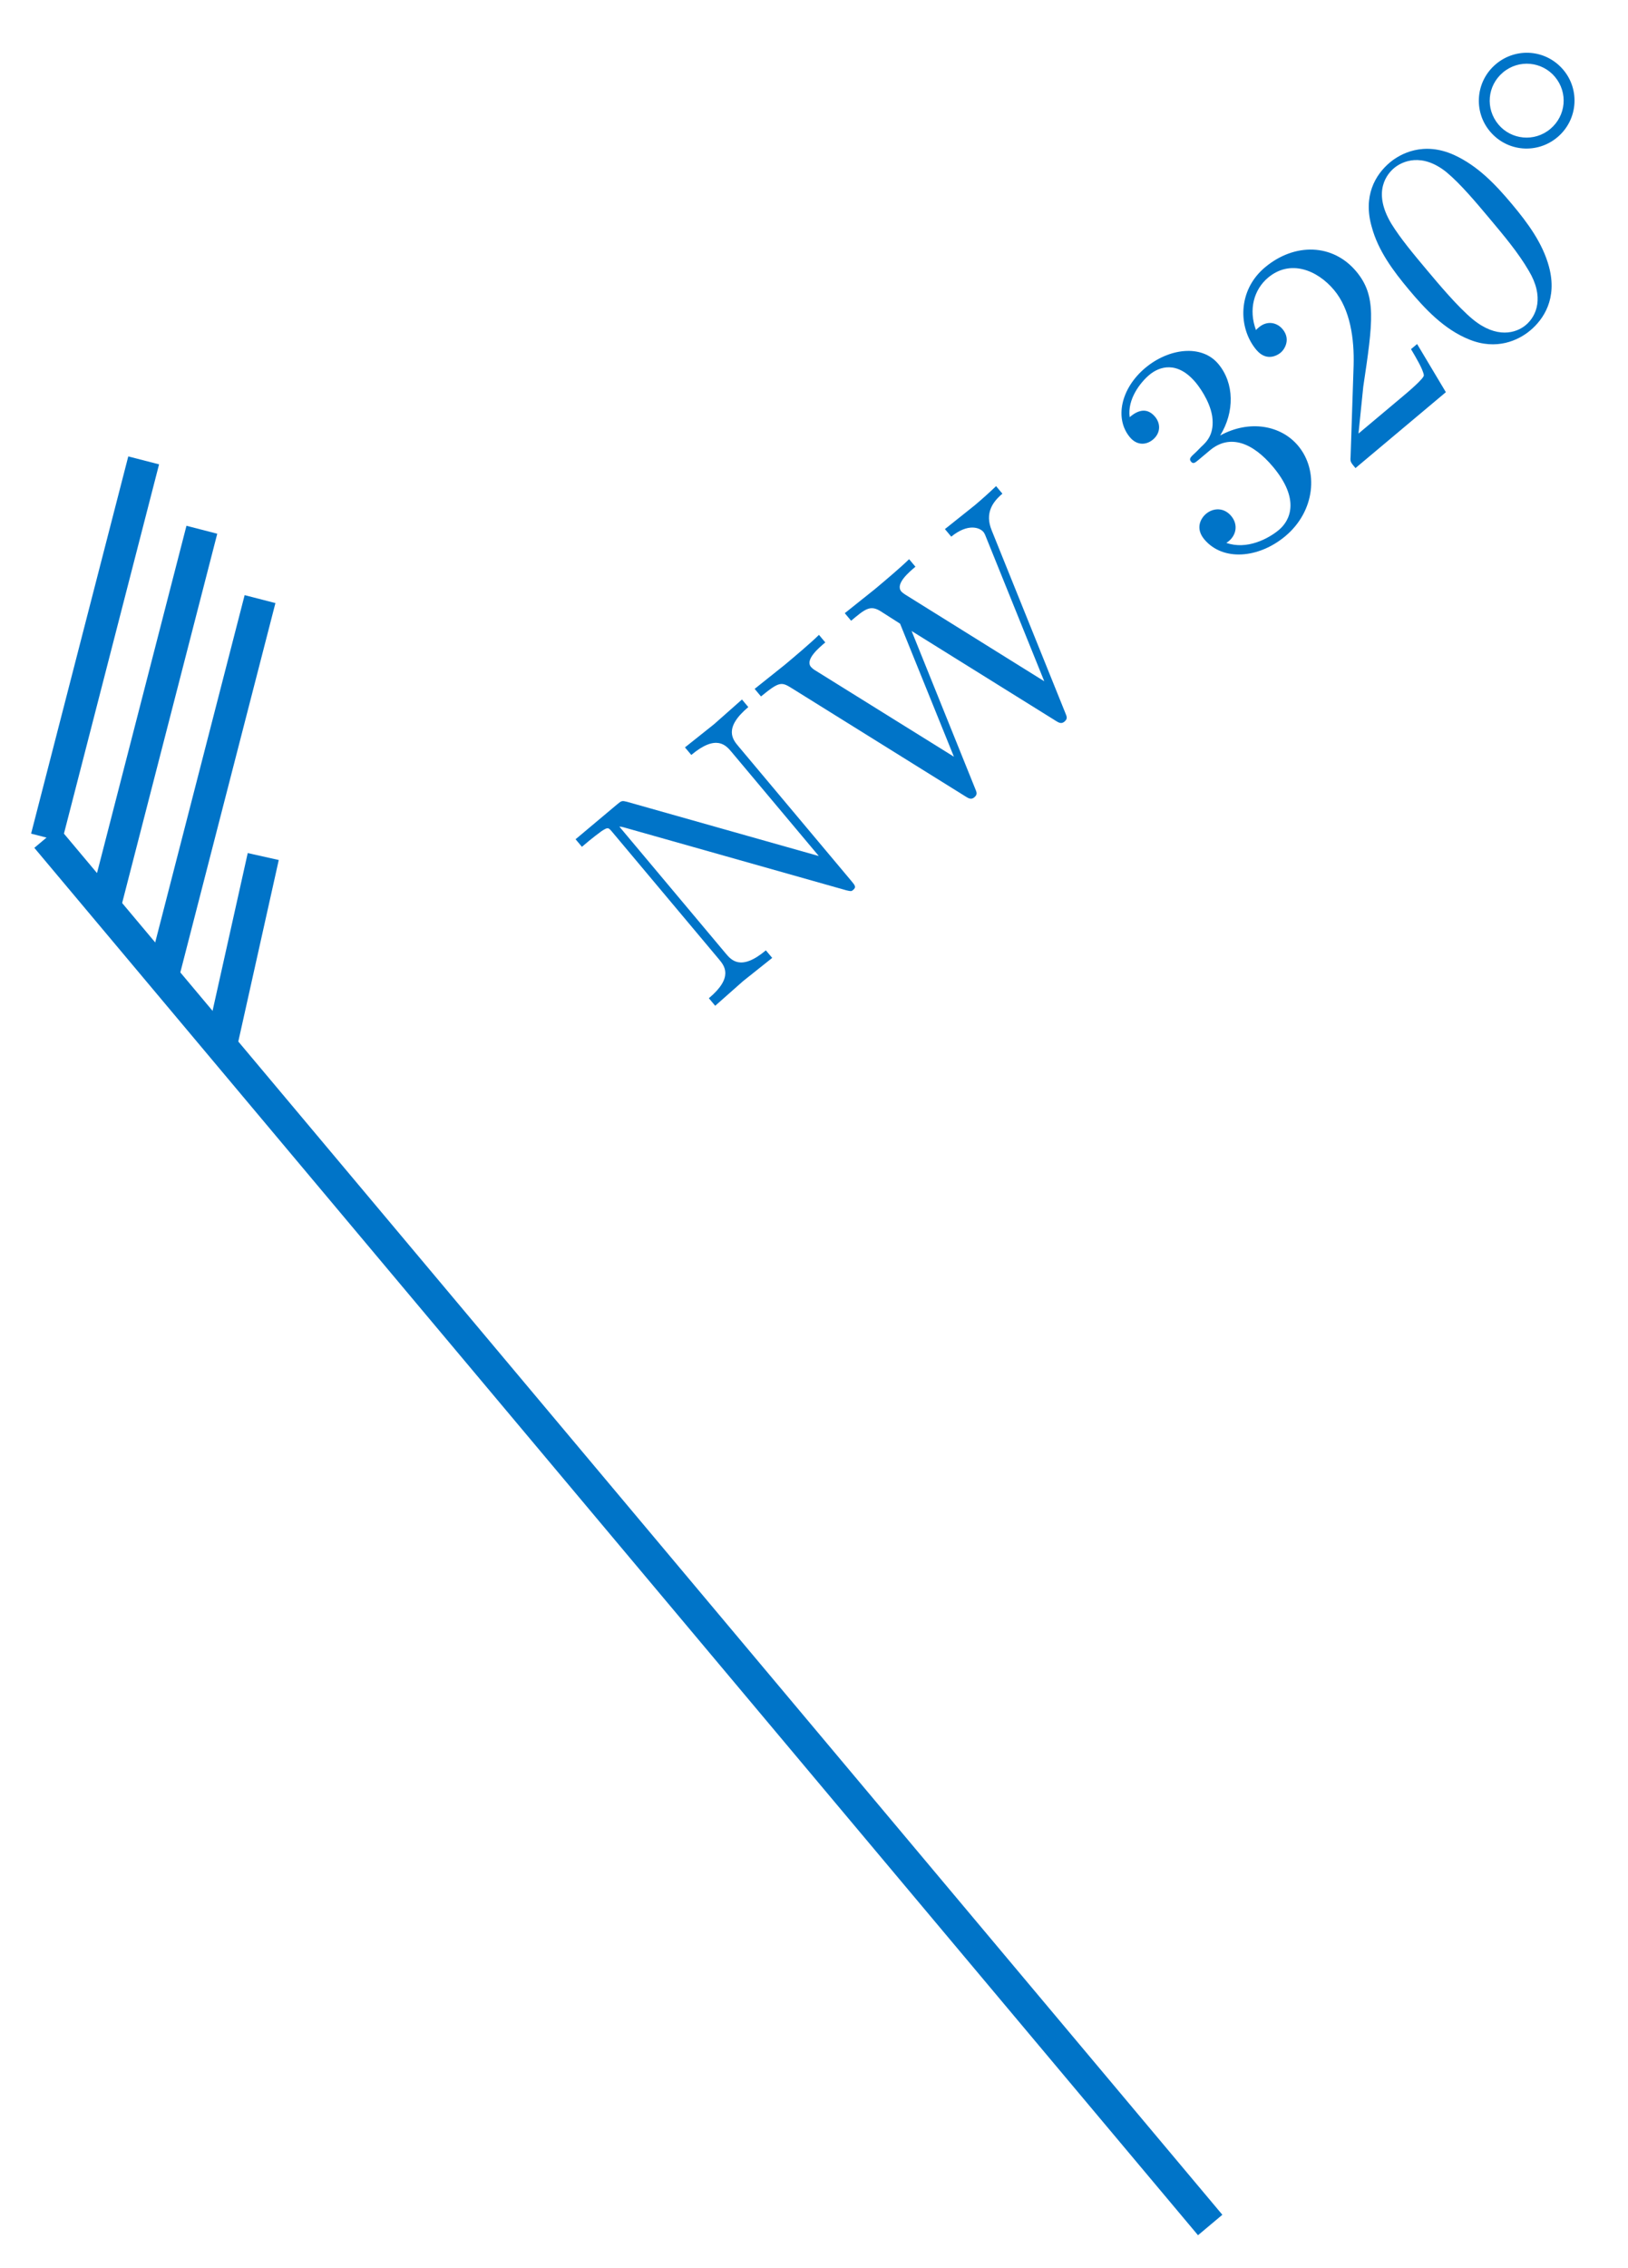 <svg xmlns="http://www.w3.org/2000/svg" xmlns:xlink="http://www.w3.org/1999/xlink" version="1.1" width="51pt" height="71pt" viewBox="0 0 51 71">
<defs>
<path id="font_1_76" d="M.716 .652V.683L.599 .68 .482 .683V.652C.585 .652 .585 .605 .585 .578V.151L.232 .67C.223 .682 .222 .683 .203 .683H.033V.652H.062C.077 .652 .097 .651 .112 .65 .135 .647 .136 .646 .136 .627V.105C.136 .078 .136 .031 .033 .031V0L.15 .003 .267 0V.031C.164 .031 .164 .078 .164 .105V.625C.169 .62 .17 .619 .174 .613L.582 .013C.591 .001 .592 0 .599 0 .613 0 .613 .007 .613 .026V.578C.613 .605 .613 .652 .716 .652Z"/>
<path id="font_1_113" d="M1.009 .652V.683C.979 .681 .948 .68 .918 .68L.799 .683V.652C.866 .651 .886 .617 .886 .598 .886 .592 .883 .584 .881 .578L.731 .116 .571 .606C.57 .61 .568 .616 .568 .621 .568 .652 .626 .652 .652 .652V.683C.616 .68 .548 .68 .51 .68L.388 .683V.652C.445 .652 .466 .652 .478 .616L.5 .546 .361 .117 .2 .609C.199 .612 .198 .619 .198 .622 .198 .652 .256 .652 .282 .652V.683C.246 .68 .178 .68 .14 .68L.018 .683V.652C.093 .651 .097 .646 .109 .609L.309-.003C.312-.012 .315-.022 .328-.022 .342-.022 .344-.015 .348-.002L.513 .505 .679-.003C.682-.012 .685-.022 .698-.022 .712-.022 .714-.015 .718-.002L.909 .585C.927 .642 .97 .652 1.009 .652Z"/>
<path id="font_2_3" d="M.29 .352C.372 .379 .43 .449 .43 .528 .43 .61 .342 .666 .246 .666 .145 .666 .069 .606 .069 .53 .069 .497 .091 .478 .12 .478 .151 .478 .171 .5 .171 .529 .171 .579 .124 .579 .109 .579 .14 .628 .206 .641 .242 .641 .283 .641 .338 .619 .338 .529 .338 .517 .336 .459 .31 .415 .28 .367 .246 .364 .221 .363 .213 .362 .189 .36 .182 .36 .174 .359 .167 .358 .167 .348 .167 .337 .174 .337 .191 .337H.235C.317 .337 .354 .269 .354 .17 .354 .034 .285 .006 .241 .006 .198 .006 .123 .022 .088 .081 .123 .076 .154 .098 .154 .136 .154 .172 .127 .192 .098 .192 .074 .192 .042 .178 .042 .134 .042 .043 .135-.022 .244-.022 .366-.022 .457 .068 .457 .17 .457 .253 .394 .331 .29 .352Z"/>
<path id="font_2_2" d="M.127 .077 .233 .18C.389 .318 .449 .372 .449 .472 .449 .586 .359 .666 .237 .666 .124 .666 .05 .574 .05 .485 .05 .429 .1 .429 .103 .429 .12 .429 .155 .441 .155 .482 .155 .508 .137 .534 .102 .534 .094 .534 .092 .534 .089 .533 .112 .598 .166 .635 .224 .635 .315 .635 .358 .554 .358 .472 .358 .392 .308 .313 .253 .251L.061 .037C.05 .026 .05 .024 .05 0H.421L.449 .174H.424C.419 .144 .412 .1 .402 .085 .395 .077 .329 .077 .307 .077H.127Z"/>
<path id="font_2_1" d="M.46 .32C.46 .4 .455 .48 .42 .554 .374 .65 .292 .666 .25 .666 .19 .666 .117 .64 .076 .547 .044 .478 .039 .4 .039 .32 .039 .245 .043 .155 .084 .079 .127-.002 .2-.022 .249-.022 .303-.022 .379-.001 .423 .094 .455 .163 .46 .241 .46 .32M.249-0C.21-0 .151 .025 .133 .121 .122 .181 .122 .273 .122 .332 .122 .396 .122 .462 .13 .516 .149 .635 .224 .644 .249 .644 .282 .644 .348 .626 .367 .527 .377 .471 .377 .395 .377 .332 .377 .257 .377 .189 .366 .125 .351 .03 .294-0 .249-0Z"/>
<path id="font_3_1" d="M.507 .25C.507 .371 .41 .465 .292 .465 .172 .465 .077 .368 .077 .251 .077 .13 .174 .036 .292 .036 .412 .036 .507 .133 .507 .25M.292 .085C.198 .085 .126 .161 .126 .25 .126 .343 .2 .416 .292 .416 .386 .416 .458 .34 .458 .251 .458 .158 .384 .085 .292 .085Z"/>
</defs>
<path transform="matrix(.766,-.643,-.643,-.766,37.911,69.646)" stroke-width=".996" stroke-linecap="butt" stroke-miterlimit="10" stroke-linejoin="miter" fill="none" stroke="#0074c8" d="M0 56.694V0"/>
<path transform="matrix(.766,-.643,-.643,-.766,37.911,69.646)" stroke-width=".996" stroke-linecap="butt" stroke-miterlimit="10" stroke-linejoin="miter" fill="none" stroke="#0074c8" d="M0 56.694 9.922 63.78"/>
<path transform="matrix(.766,-.643,-.643,-.766,37.911,69.646)" stroke-width=".996" stroke-linecap="butt" stroke-miterlimit="10" stroke-linejoin="miter" fill="none" stroke="#0074c8" d="M0 53.859 9.922 60.945"/>
<path transform="matrix(.766,-.643,-.643,-.766,37.911,69.646)" stroke-width=".996" stroke-linecap="butt" stroke-miterlimit="10" stroke-linejoin="miter" fill="none" stroke="#0074c8" d="M0 51.024 9.922 58.111"/>
<use data-text="N" xlink:href="#font_1_76" transform="matrix(7.632,-6.404,-6.404,-7.632,22.153,31.694)" fill="#0074c8"/>
<use data-text="W" xlink:href="#font_1_113" transform="matrix(7.632,-6.404,-6.404,-7.632,27.877,26.891)" fill="#0074c8"/>
<use data-text="3" xlink:href="#font_2_3" transform="matrix(7.632,-6.404,-6.404,-7.632,38.265,18.175)" fill="#0074c8"/>
<use data-text="2" xlink:href="#font_2_2" transform="matrix(7.632,-6.404,-6.404,-7.632,42.081,14.972)" fill="#0074c8"/>
<use data-text="0" xlink:href="#font_2_1" transform="matrix(7.632,-6.404,-6.404,-7.632,45.897,11.77)" fill="#0074c8"/>
<use data-text="&#x25e6;" xlink:href="#font_3_1" transform="matrix(5.342,-4.483,-4.483,-5.342,47.389,5.798)" fill="#0074c8"/>
<path transform="matrix(.766,-.643,-.643,-.766,37.911,69.646)" stroke-width=".996" stroke-linecap="butt" stroke-miterlimit="10" stroke-linejoin="miter" fill="none" stroke="#0074c8" d="M0 48.189 4.819 51.875"/>
</svg>
